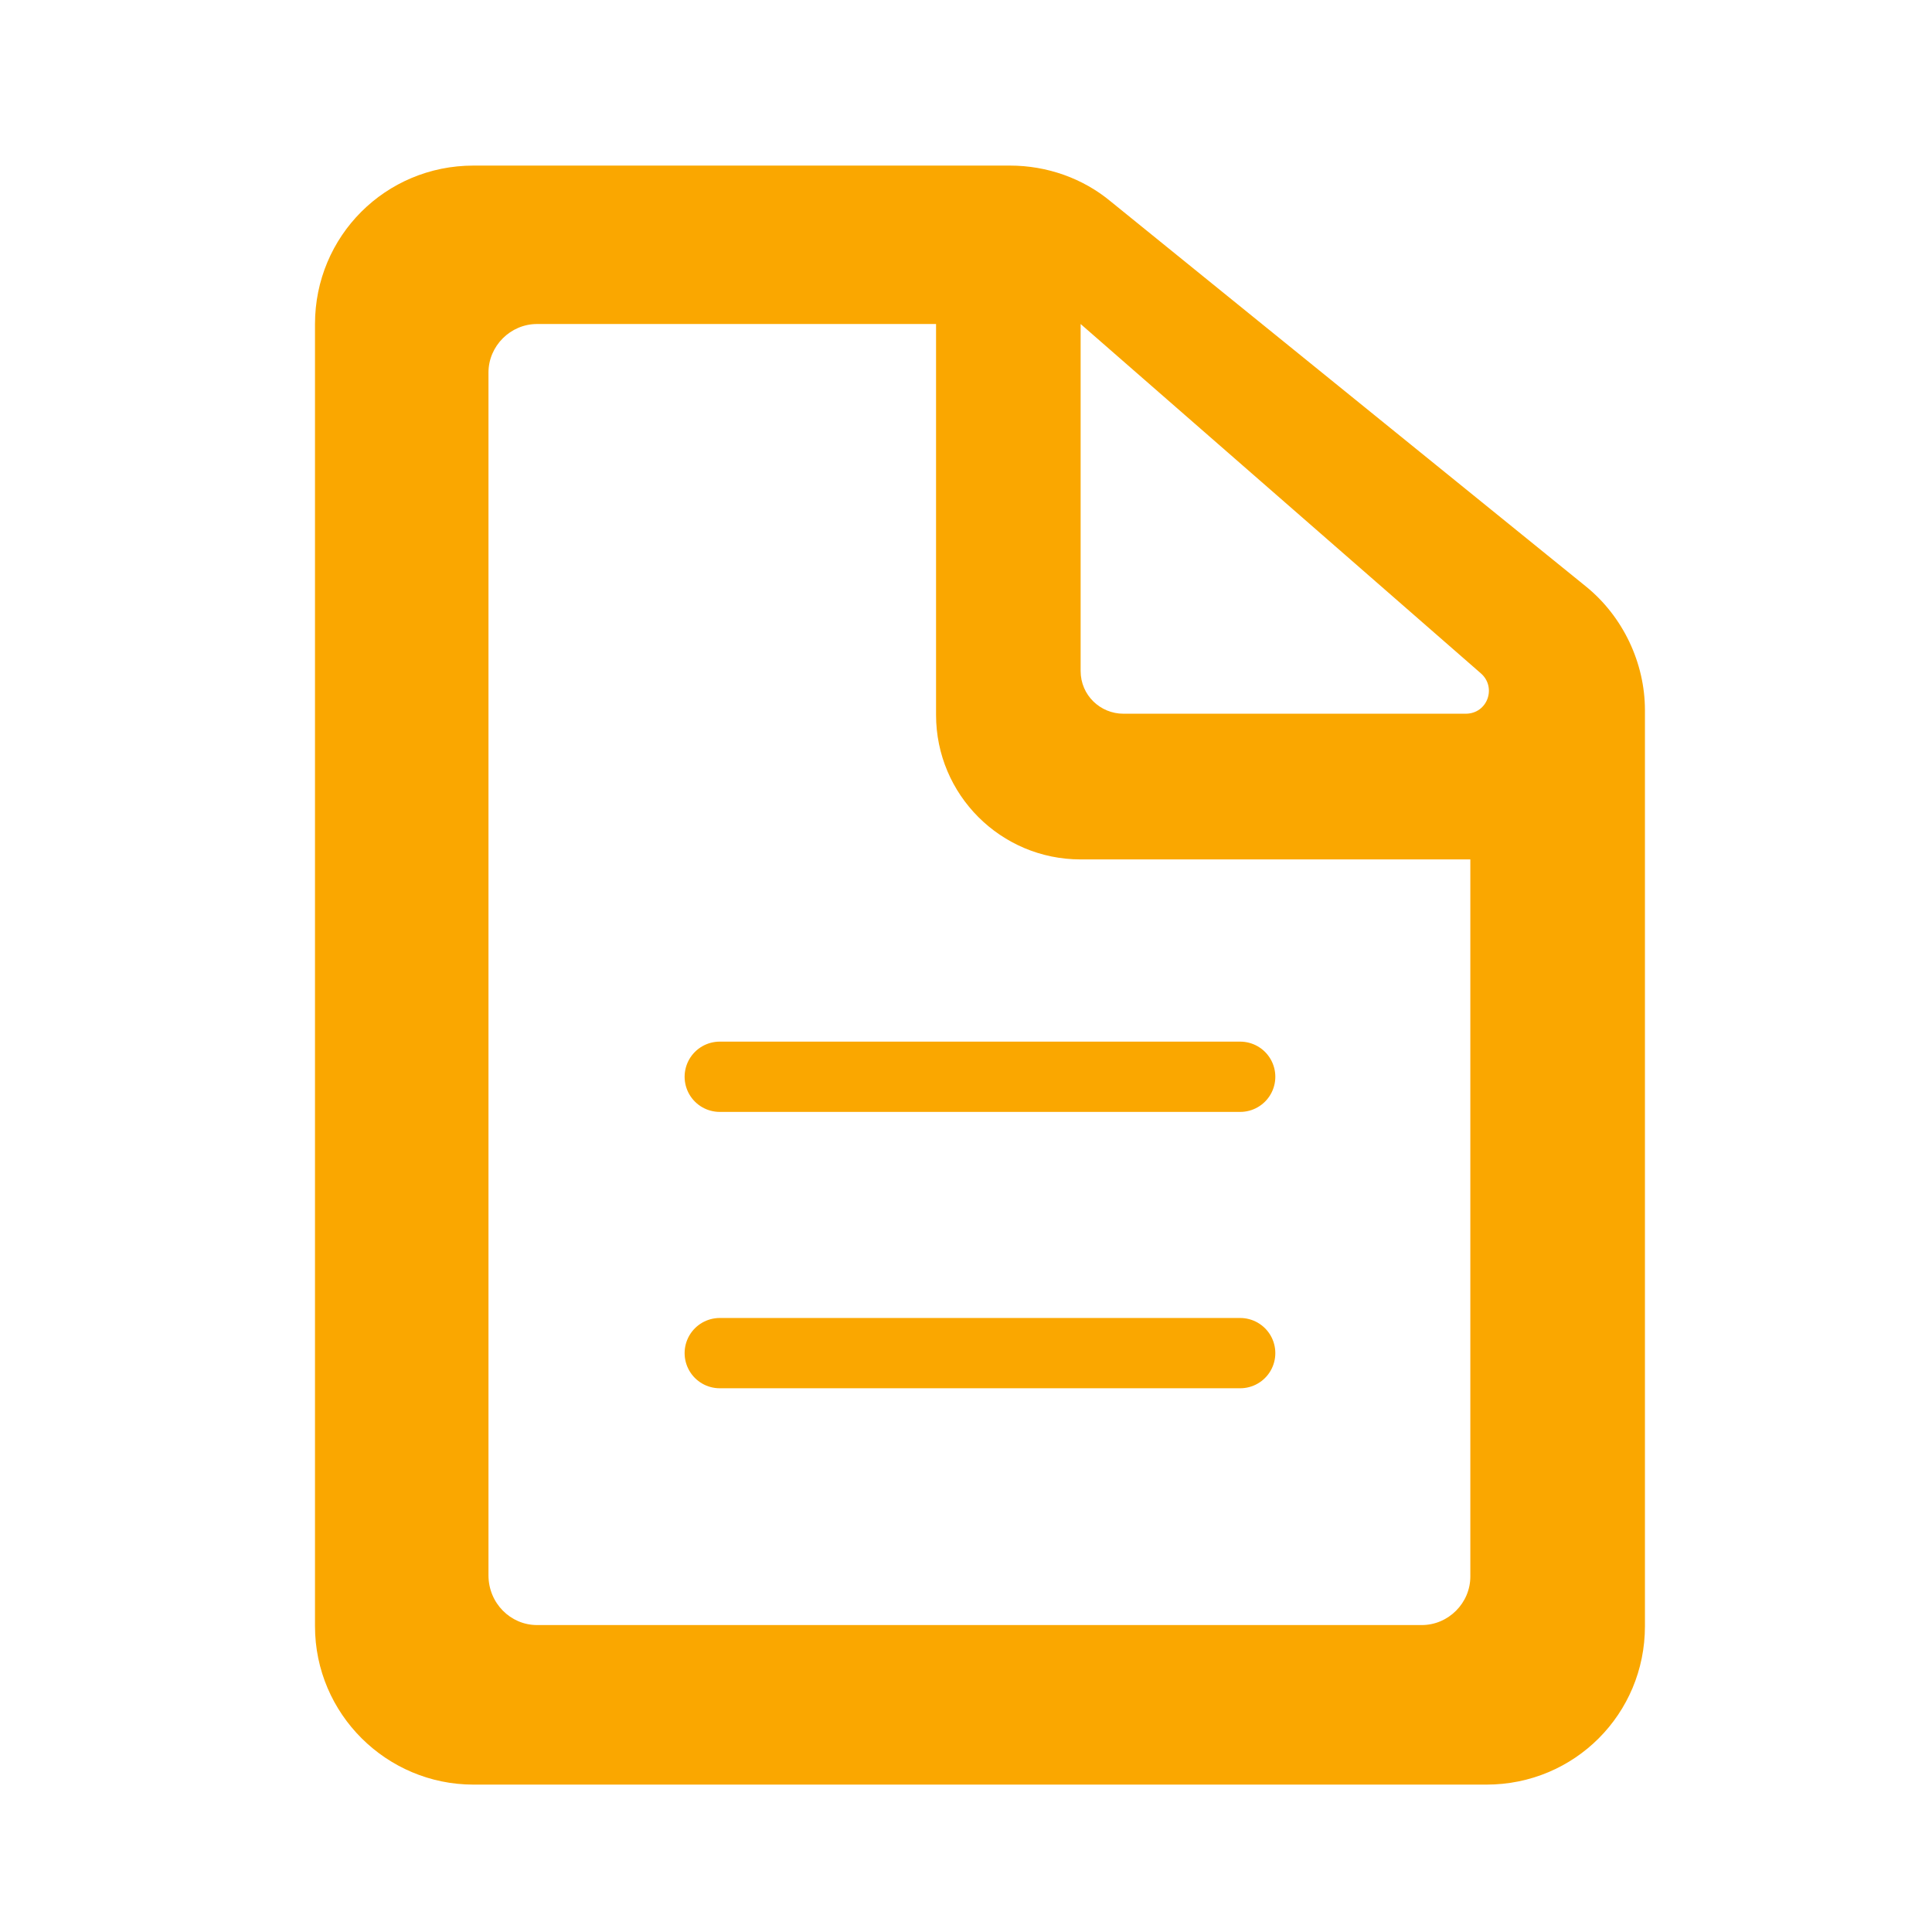 <svg width="24" height="24" viewBox="0 0 24 24" fill="none" xmlns="http://www.w3.org/2000/svg">
<path d="M19.702 7.286L13.797 2.502C13.452 2.215 13.007 2.057 12.547 2.057H5.881C4.789 2.057 3.913 2.933 3.913 4.025V20.201C3.913 21.293 4.804 22.169 5.881 22.169H18.466C19.558 22.169 20.434 21.293 20.434 20.201V8.823C20.434 8.234 20.161 7.659 19.702 7.286ZM13.424 4.025L18.394 8.363C18.595 8.536 18.48 8.866 18.207 8.866H13.955C13.668 8.866 13.424 8.636 13.424 8.335V4.025ZM17.662 20.187H6.671C6.341 20.187 6.068 19.914 6.068 19.569V4.628C6.068 4.298 6.341 4.025 6.671 4.025H11.628V8.881C11.628 9.872 12.432 10.676 13.424 10.676H18.265V19.584C18.265 19.914 17.992 20.187 17.662 20.187Z" fill="#FAA700"/>
<path d="M8.941 13.376H15.406H8.941ZM8.941 16.809H15.406H8.941Z" fill="#FAA700"/>
<path d="M8.941 13.376H15.406M8.941 16.809H15.406" stroke="#FAA700" stroke-width="0.873" stroke-linecap="round" stroke-linejoin="round"/>
</svg>
